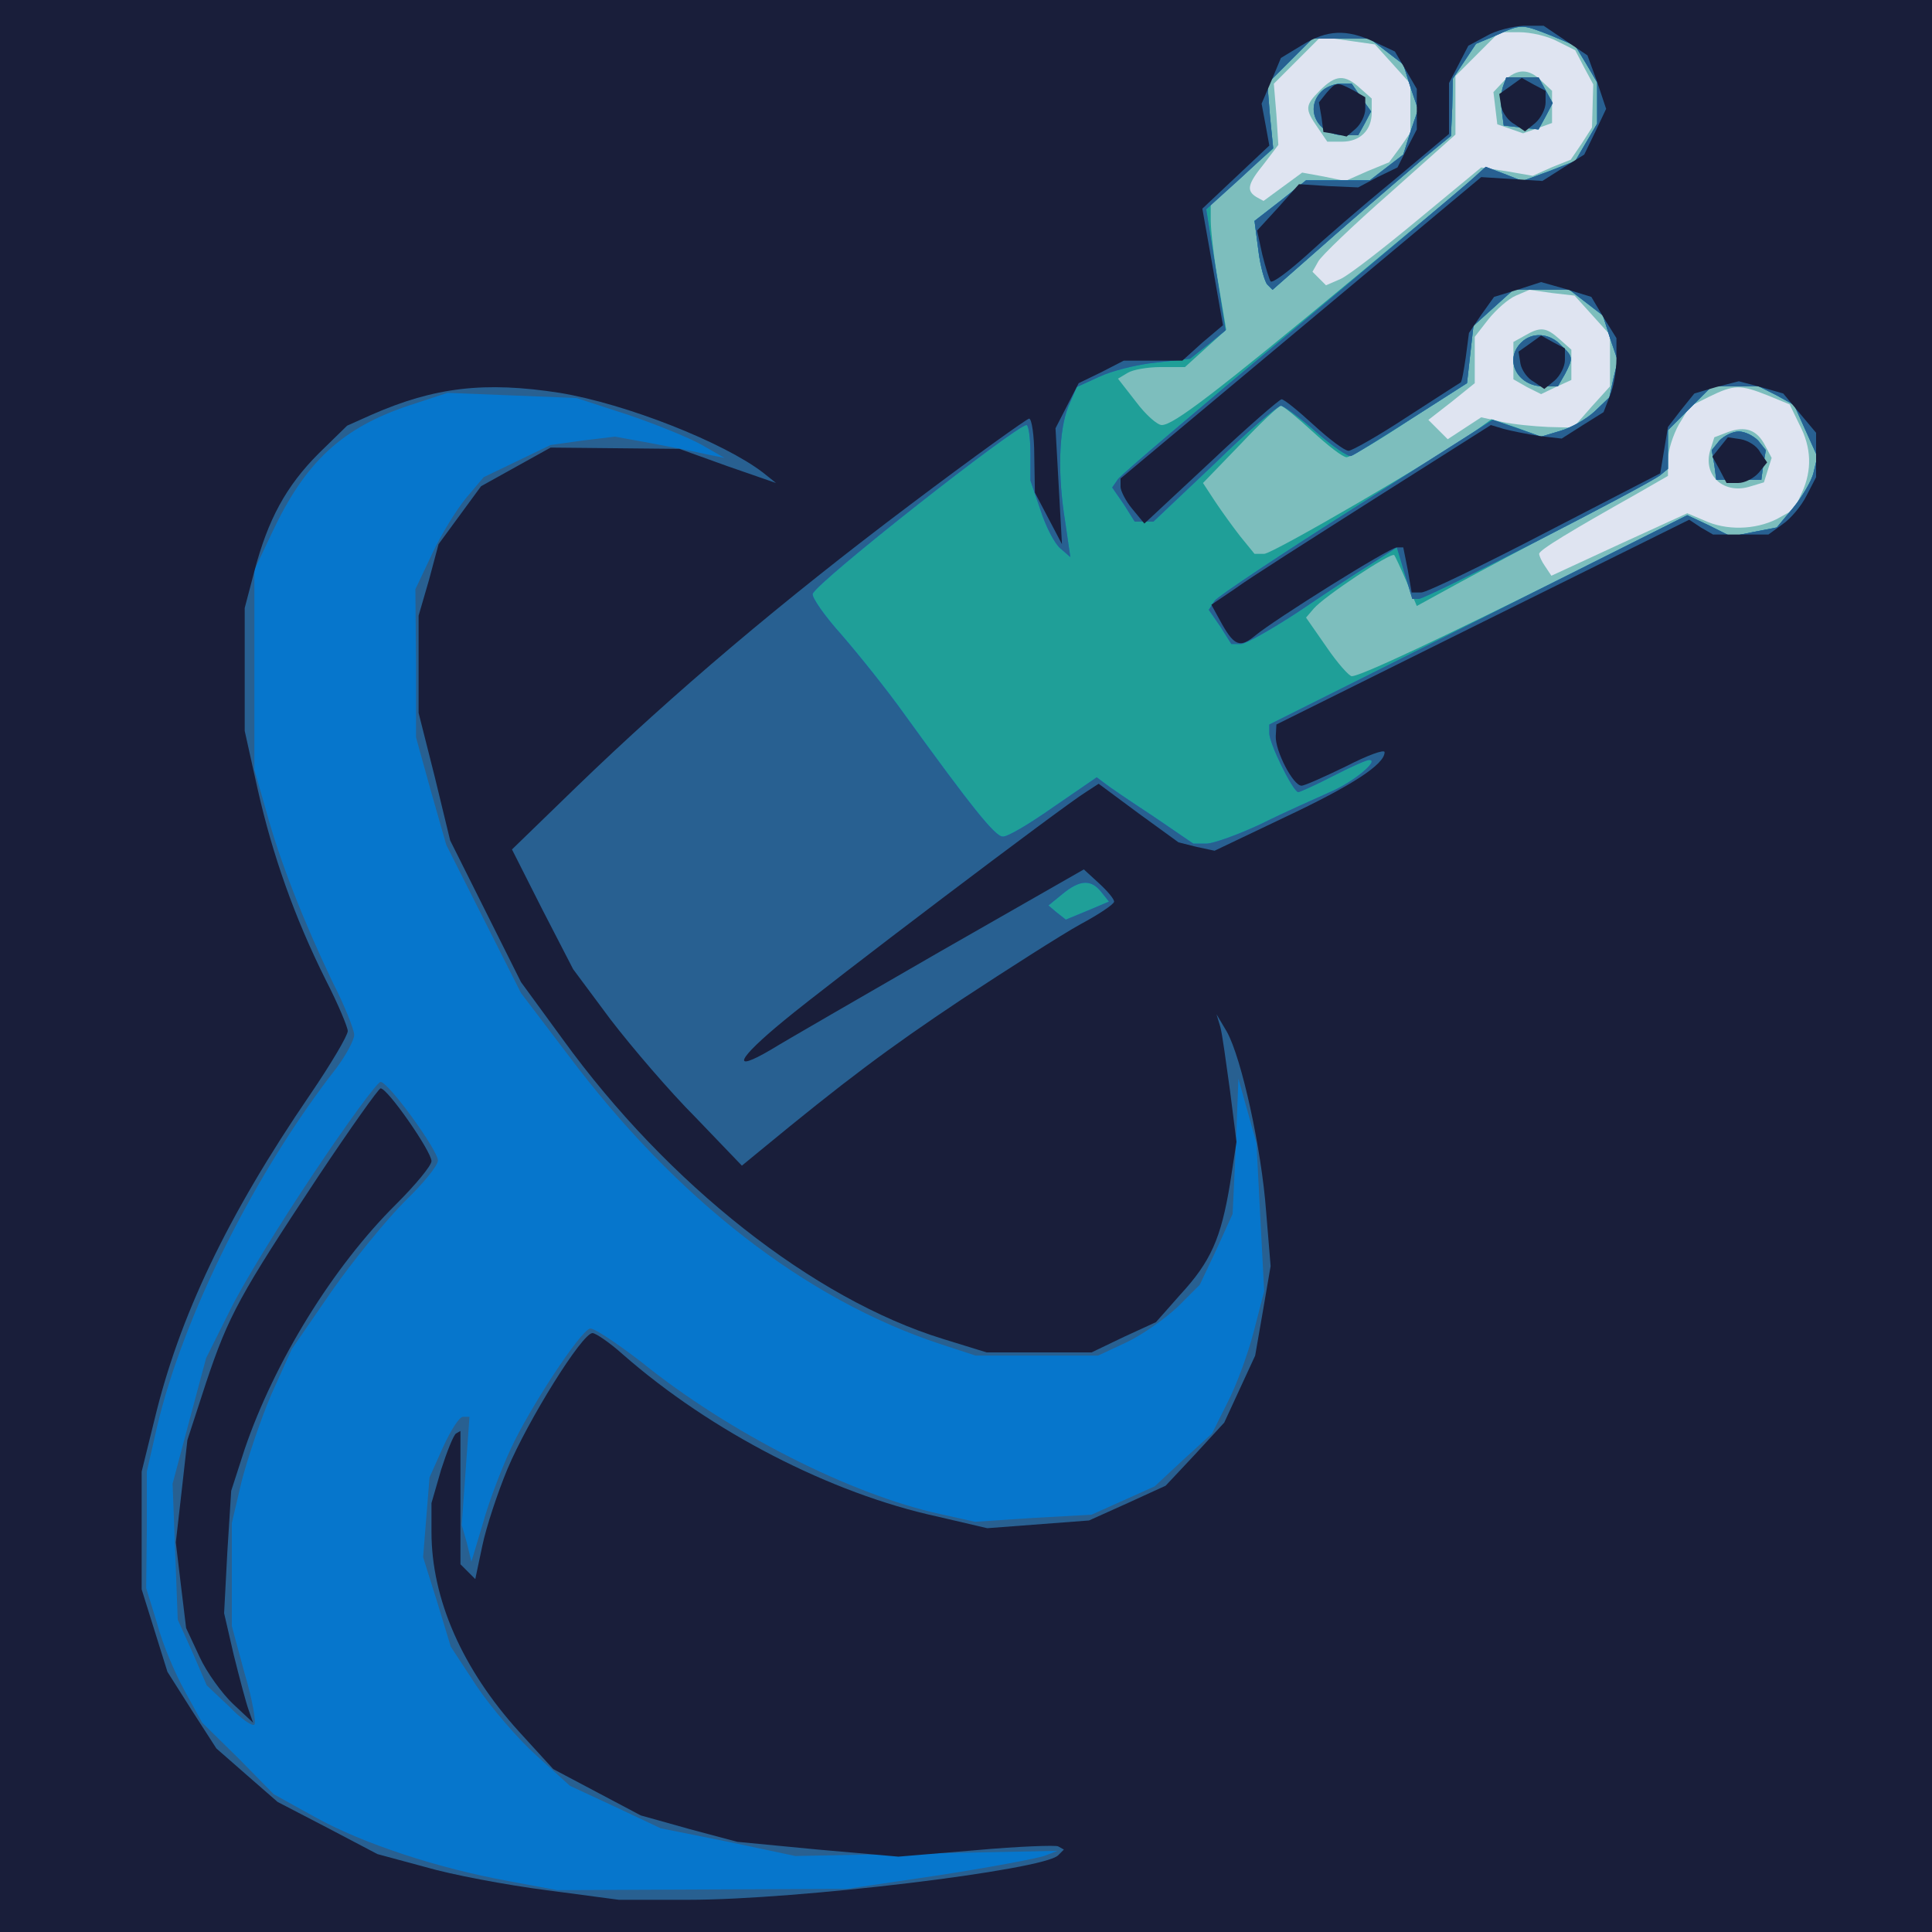 <?xml version="1.0" encoding="UTF-8" standalone="yes"?>
<svg version="1.2" baseProfile="tiny-ps" viewBox="0 0 300 300" xmlns="http://www.w3.org/2000/svg">
  <title>bimi-svg-tiny-12-ps</title>
  <g>
    <g fill="#dfe4f1" transform="matrix(.1 0 0 -.1 0 300)">
      <path d="M0 1500V0h3000v3000H0V1500z"/>
    </g>
    <g fill="#7dbebd" transform="matrix(.1 0 0 -.1 0 300)">
      <path d="M0 1500V0h3000v3000H0V1500zm2418 1436 28-14 14-27 14-26-1-33-1-34-16-25-17-25-30-12-29-13-40 7-40 6-98-81c-53-44-107-86-120-92l-23-10-10 10-11 11 9 16c4 8 54 56 111 106l102 91v91l34 34 34 34h31c18 0 44-6 59-14zm-255-36 27-30v-76l-16-23-17-23-34-14-34-15-34 7-33 6-30-22-30-22-11 6c-16 10-14 20 12 52l22 29-3 47-4 48 36 36 37 37 42-6 42-6 28-31zm310-390 27-30v-80l-29-32-28-32-39 1c-22 1-54 4-72 8l-32 7-26-17-26-17-15 15-15 15 36 28 36 29v72l21 27c12 15 31 32 43 37l21 9 35-5 35-4 28-31zm272-124 34-14 15-31c19-36 20-71 4-106l-12-26-27-15c-34-17-79-18-113-2l-26 11-105-48-106-49-10 15c-5 7-9 16-9 19 0 6 50 36 153 94l47 27v25c0 14 8 39 17 55l17 28 30 15c39 19 48 19 91 2zm-410 488-16-17 3-25 3-25 20-7 20-7 23 8 22 8v50l-16 15c-20 20-38 20-59 0zm-285-14c-24-24-24-29-4-58l15-22h23c28 0 46 18 46 45v22l-18 16c-24 22-38 21-62-3zm318-381-18-10v-58l21-12 22-11 23 11 24 11v47l-18 16c-21 19-30 20-54 6zm315-150-21-8-6-19c-13-40 21-71 63-57l20 6 6 19 6 19-10 19c-13 25-31 31-58 21z"/>
    </g>
    <g fill="#1f9f98" transform="matrix(.1 0 0 -.1 0 300)">
      <path d="M0 1500V0h3000v3000H0V1500zm2408 1445 38-16 17-28 17-29v-64l-17-29-17-29-41-16-41-15-27 10-28 11-202-168c-222-184-285-232-303-232-7 0-25 16-40 36l-28 36 15 9c8 5 31 9 51 9h38l32 29 32 29-12 71c-7 39-12 84-12 99v27l49 42 48 42-5 50-4 51 35 35 35 35h89l26-20 26-20 11-35 12-35-12-35-11-35-26-20-26-20h-99l-40-32-40-31 6-46c3-25 10-49 14-53l8-8 100 88c55 48 117 101 138 119l39 32 2 44 1 45 18 27 18 27 31 13c40 18 39 18 85 0zm55-415 26-20 11-35 12-35-7-29-6-28-23-22c-13-12-36-25-53-30l-30-9-38 14-39 13-25-18c-64-45-315-191-328-191h-15l-22 27c-11 14-29 39-39 54l-19 29 58 60c31 33 60 60 63 60s25-18 49-40 47-40 53-40 50 26 98 58l89 57 5 45 5 44 31 28 31 28h87l26-20zm296-144 27-15 18-40 18-40-6-25c-3-13-18-38-32-55l-25-30-36-7-35-7-34 17-34 16-181-91c-195-97-326-159-340-159-4 0-22 20-39 45l-32 46 12 14c15 18 120 88 125 83 1-1 10-20 19-41l16-38 62 34c35 19 117 63 183 97s126 67 133 73l12 9v60l34 34 34 34h73l28-14zm-425 480c-3-8-4-25-2-38l3-23 27-3 27-3 11 20 11 21-11 20-11 20h-50l-5-14zm-282-8c-27-27-6-68 35-68h22l10 18 10 19-15 21-15 22h-18c-9 0-22-5-29-12zm310-390c-27-27-6-68 35-68h22l11 19c13 25 13 27-6 45-18 19-45 21-62 4zm308-152-12-15 4-23 3-23h70l3 23 4 23-12 15c-7 7-20 14-30 14s-23-7-30-14z"/>
    </g>
    <g fill="#0676cc" transform="matrix(.1 0 0 -.1 0 300)">
      <path d="M0 1500V0h3000v3000H0V1500zm2408 1445 38-16 17-28 17-29v-64l-17-29-17-29-41-16-41-15-28 11-29 11-21-19c-12-11-138-117-281-237-143-119-264-222-269-229l-9-13 18-26 17-27h29l95 90c51 50 98 90 103 90 4 0 29-18 55-41 25-22 50-39 54-37 4 1 47 28 94 58l86 55 5 45 5 44 31 28 31 28h87l26-20 26-20 11-35 12-35-7-29-6-28-23-22c-13-12-36-25-53-30l-30-9-37 13-38 13-211-134c-117-74-216-140-221-147l-9-14 18-26 17-27h15c7 0 46 22 86 48 40 27 91 61 114 75l42 27 12-40 12-40h10c12 0 356 177 375 192l12 10v60l34 34 34 34h73l28-14 27-15 18-40 18-40-6-25c-3-13-18-38-32-55l-25-30-36-7-35-7-34 17-34 16-325-163-324-162v-13c-1-15 37-92 45-92 2 0 27 11 54 25s52 25 56 25c17 0-25-35-61-50-22-10-70-31-106-49-36-17-75-31-86-31h-20l-63 43c-35 23-69 46-75 51l-12 9-67-46c-37-26-72-47-79-46-12 0-50 48-152 189-27 38-72 94-98 124-27 30-47 59-45 64 7 19 316 262 332 262 3 0 6-19 6-43v-43l16-47c8-25 22-52 31-59l15-13-8 55c-12 73-10 142 5 179l13 30 35 16c19 9 58 19 88 22l53 6 28 22 27 22-15 94-15 94 52 47 52 48-5 50-4 50 35 35 35 35h89l26-20 26-20 11-35 12-35-12-35-11-35-26-20-26-20h-99l-40-32-40-31 6-46c3-25 10-49 14-53l8-8 100 88c55 48 117 101 138 119l39 32 2 44 1 45 18 27 18 27 31 13c40 18 39 18 85 0zm-698-1330 12-15-33-14-34-14-14 11-13 11 22 18c27 22 44 23 60 3zm624 1251c-3-8-4-25-2-38l3-23 27-3 27-3 11 20 11 21-11 20-11 20h-50l-5-14zm-282-8c-27-27-6-68 35-68h22l10 18 10 19-15 21-15 22h-18c-9 0-22-5-29-12zm310-390c-27-27-6-68 35-68h22l11 19c13 25 13 27-6 45-18 19-45 21-62 4zm308-152-12-15 4-23 3-23h70l3 23 4 23-12 15c-7 7-20 14-30 14s-23-7-30-14z"/>
    </g>
    <g fill="#286091" transform="matrix(.1 0 0 -.1 0 300)">
      <path d="M0 1500V0h3000v3000H0V1500zm2408 1445 38-16 17-28 17-29v-64l-17-29-17-29-41-16-41-15-28 11-29 11-21-19c-12-11-138-117-281-237-143-119-264-222-269-229l-9-13 18-26 17-27h29l95 90c51 50 98 90 103 90 4 0 29-18 55-41 25-22 50-39 54-37 4 1 47 28 94 58l86 55 5 45 5 44 31 28 31 28h87l26-20 26-20 11-35 12-35-7-29-6-28-23-22c-13-12-36-25-53-30l-30-9-37 13-38 13-211-134c-117-74-216-140-221-147l-9-14 18-26 17-27h15c7 0 46 22 86 48 40 27 91 61 114 75l42 27 12-40 12-40h10c12 0 356 177 375 192l12 10v60l34 34 34 34h73l28-14 27-15 18-40 18-40-6-25c-3-13-18-38-32-55l-25-30-36-7-35-7-34 17-34 16-325-163-324-162v-13c-1-15 37-92 45-92 2 0 27 11 54 25s52 25 56 25c17 0-25-35-61-50-22-10-70-31-106-49-36-17-75-31-86-31h-20l-63 43c-35 23-69 46-75 51l-12 9-67-46c-37-26-72-47-79-46-12 0-50 48-152 189-27 38-72 94-98 124-27 30-47 59-45 64 7 19 316 262 332 262 3 0 6-19 6-43v-43l16-47c8-25 22-52 31-59l15-13-8 55c-12 73-10 142 5 179l13 30 35 16c19 9 58 19 88 22l53 6 28 22 27 22-15 94-15 94 52 47 52 48-5 50-4 50 35 35 35 35h89l26-20 26-20 11-35 12-35-12-35-11-35-26-20-26-20h-99l-40-32-40-31 6-46c3-25 10-49 14-53l8-8 100 88c55 48 117 101 138 119l39 32 2 44 1 45 18 27 18 27 31 13c40 18 39 18 85 0zM975 2356c44-15 96-36 115-47l35-20-30 6c-16 4-54 11-85 17l-55 10-50-6-50-7-52-25-52-25-27-32c-15-18-39-57-53-87l-26-55 1-115v-115l23-83 24-84 58-115 58-115 73-96c168-224 369-380 578-449l55-18h190l45 21c25 12 60 37 79 55l34 34 26 55 25 55 5 105 4 105 14-50 14-50 6-115 6-115-16-62c-9-35-27-84-41-111l-24-48-45-41-44-41-49-22-49-22-90-5-91-6-54 12c-138 30-328 126-464 236-39 30-75 54-80 52-16-5-94-124-123-187-14-30-34-82-43-115l-18-60-7 29-8 28 6 84 6 84h-10c-6 0-19-21-31-47l-21-47-5-62-5-62 22-70 21-69 40-61c23-34 64-82 93-108l52-47 71-33 70-33 105-21 104-22 203 4 204 4-21-8c-12-4-86-18-164-30l-142-21-225-1-225-1-75 14c-110 20-226 58-300 99l-65 36-55 56-56 55-27 49c-15 27-35 74-43 105l-17 55 1 90v91l16 70c40 170 152 395 278 556 15 20 28 44 28 52s-15 46-34 83c-44 92-82 188-103 266l-18 63v310l27 57c52 111 109 164 215 199l58 19 100-4 100-4 80-26zm735-741 12-15-33-14-34-14-14 11-13 11 22 18c27 22 44 23 60 3zm624 1251c-3-8-4-25-2-38l3-23 27-3 27-3 11 20 11 21-11 20-11 20h-50l-5-14zm-282-8c-27-27-6-68 35-68h22l10 18 10 19-15 21-15 22h-18c-9 0-22-5-29-12zm310-390c-27-27-6-68 35-68h22l11 19c13 25 13 27-6 45-18 19-45 21-62 4zm308-152-12-15 4-23 3-23h70l3 23 4 23-12 15c-7 7-20 14-30 14s-23-7-30-14zM487 1178c-53-79-112-175-131-215l-36-72-26-97-26-98 4-105 4-106 23-51 22-51 35-33c18-19 36-31 39-28s-3 39-15 79l-20 74v160l15 64c9 35 29 95 46 135l32 71 62 90c35 50 86 112 114 140 28 27 51 55 51 63 0 16-77 122-89 122-5 0-52-64-104-142z"/>
    </g>
    <g fill="#191e3a" transform="matrix(.1 0 0 -.1 0 300)">
      <path d="M0 1500V0h3000v3000H0V1500zm2431 1437 34-23 15-41 14-42-17-36-17-35-32-20-33-21-47 3-48 3-280-234-280-234v-13c0-6 8-22 18-34l19-23 103 96c57 54 107 97 110 97 4 0 26-18 50-40s48-40 54-40c5 0 46 23 90 52 45 29 82 53 84 54s5 19 8 39l5 38 19 28 20 28 36 11 37 12 39-11 39-12 19-32 20-32v-32c0-17-4-43-10-57l-10-26-32-20-33-21-35 4c-19 3-44 8-55 11l-20 6-180-114c-99-63-197-125-217-140l-37-25 17-31c19-33 28-36 51-17 30 25 209 137 220 137h10l7-35 6-35h15c8 0 95 42 193 93l178 92 6 36 6 36 20 26 21 26 34 10 35 9 34-9 35-10 25-30 26-31v-69l-15-29c-8-16-25-36-37-44l-22-16h-86l-19 11-18 12-321-159-320-159-1-18c-1-23 27-77 40-77 5 0 36 14 69 30 33 17 60 27 60 22 0-19-51-52-155-101l-109-52-28 6-28 7-62 45-62 46-20-13c-37-23-399-297-469-355-73-60-83-82-20-45 21 13 139 81 262 152l224 128 24-22c13-12 23-24 23-28s-24-20-52-35c-29-16-112-69-185-117-114-76-182-127-313-235l-28-23-72 75c-40 40-99 109-132 152l-58 78-48 93-47 93 100 97c151 146 320 289 518 438 98 74 182 134 185 134 4 0 8-26 8-57l1-58 21-40 21-40-5 90-5 90 18 35 18 35 35 17 35 18h91l31 28 32 27-16 91-16 90 52 49 52 49-6 33-6 32 15 35 15 36 33 20c39 24 69 25 112 5l32-15 17-29 17-29v-63l-15-29-15-30-31-15-30-16-46 2-46 3-32-36-33-36 8-37c5-20 11-39 13-42 3-3 27 15 54 39 26 24 87 77 136 117l87 73v79l15 29 15 29 28 15c15 9 41 15 58 16h31l34-23zM869 2390c103-17 255-77 316-124l20-16-75 26-75 27-100 1-100 1-54-30-54-30-33-45-33-45-15-56-16-55v-151l25-99 24-99 55-110 55-110 65-89c163-225 389-403 590-465l68-21h163l50 24 50 23 38 43c47 51 63 87 77 172l10 65-10 79c-6 43-12 88-15 99l-6 20 16-27c23-41 54-183 61-279l7-85-12-70-12-69-24-52-24-52-45-49-46-49-59-27-60-27-79-6-79-6-77 18c-166 36-352 132-489 252-20 18-42 33-47 33-16 0-100-135-132-211-15-36-33-90-39-119l-11-52-12 12-11 11v207l-7-4c-4-3-14-28-23-56l-15-52v-45c0-104 48-213 136-310l53-58 68-36 68-36 75-21 75-20 125-12 125-11 120 10c66 6 124 8 128 6l9-5-9-9c-23-23-405-69-574-69H961L848 65c-62 8-147 24-188 36l-74 20-78 41-77 40-47 41-48 42-38 59-38 60-20 64-20 64v183l20 81c38 158 112 315 242 505 32 47 58 91 58 98 0 6-15 42-34 79-49 98-83 195-106 297l-20 90v191l15 57c21 80 49 132 100 183l44 43 38 17c98 43 176 52 292 34zm1476 476-17-12 3-19c2-10 11-23 21-28l16-11 16 13c9 8 16 22 16 32v18l-19 10-18 10-18-13zm-285-10-12-15 4-23 3-23 18-3 18-4 14 12c8 7 15 21 15 31v18l-19 11c-25 13-26 13-41-4zm315-390-17-12 3-19c2-10 11-23 21-28l16-11 16 13c9 8 16 22 16 32v18l-19 10-18 10-18-13zm296-160-12-15 11-20 11-21h18c10 0 24 7 32 16l13 16-11 16c-5 10-19 18-30 20l-20 3-12-15zM494 1173C373 990 355 958 320 853l-29-89-9-80-9-79 8-67 8-66 21-45c11-24 35-57 52-73l31-29-7 20c-4 11-14 49-23 85l-15 65 5 95 6 95 21 65c46 135 137 283 235 380 30 30 55 60 55 67 0 15-68 113-79 113-3 0-47-62-97-137z"/>
    </g>
  </g>
</svg>